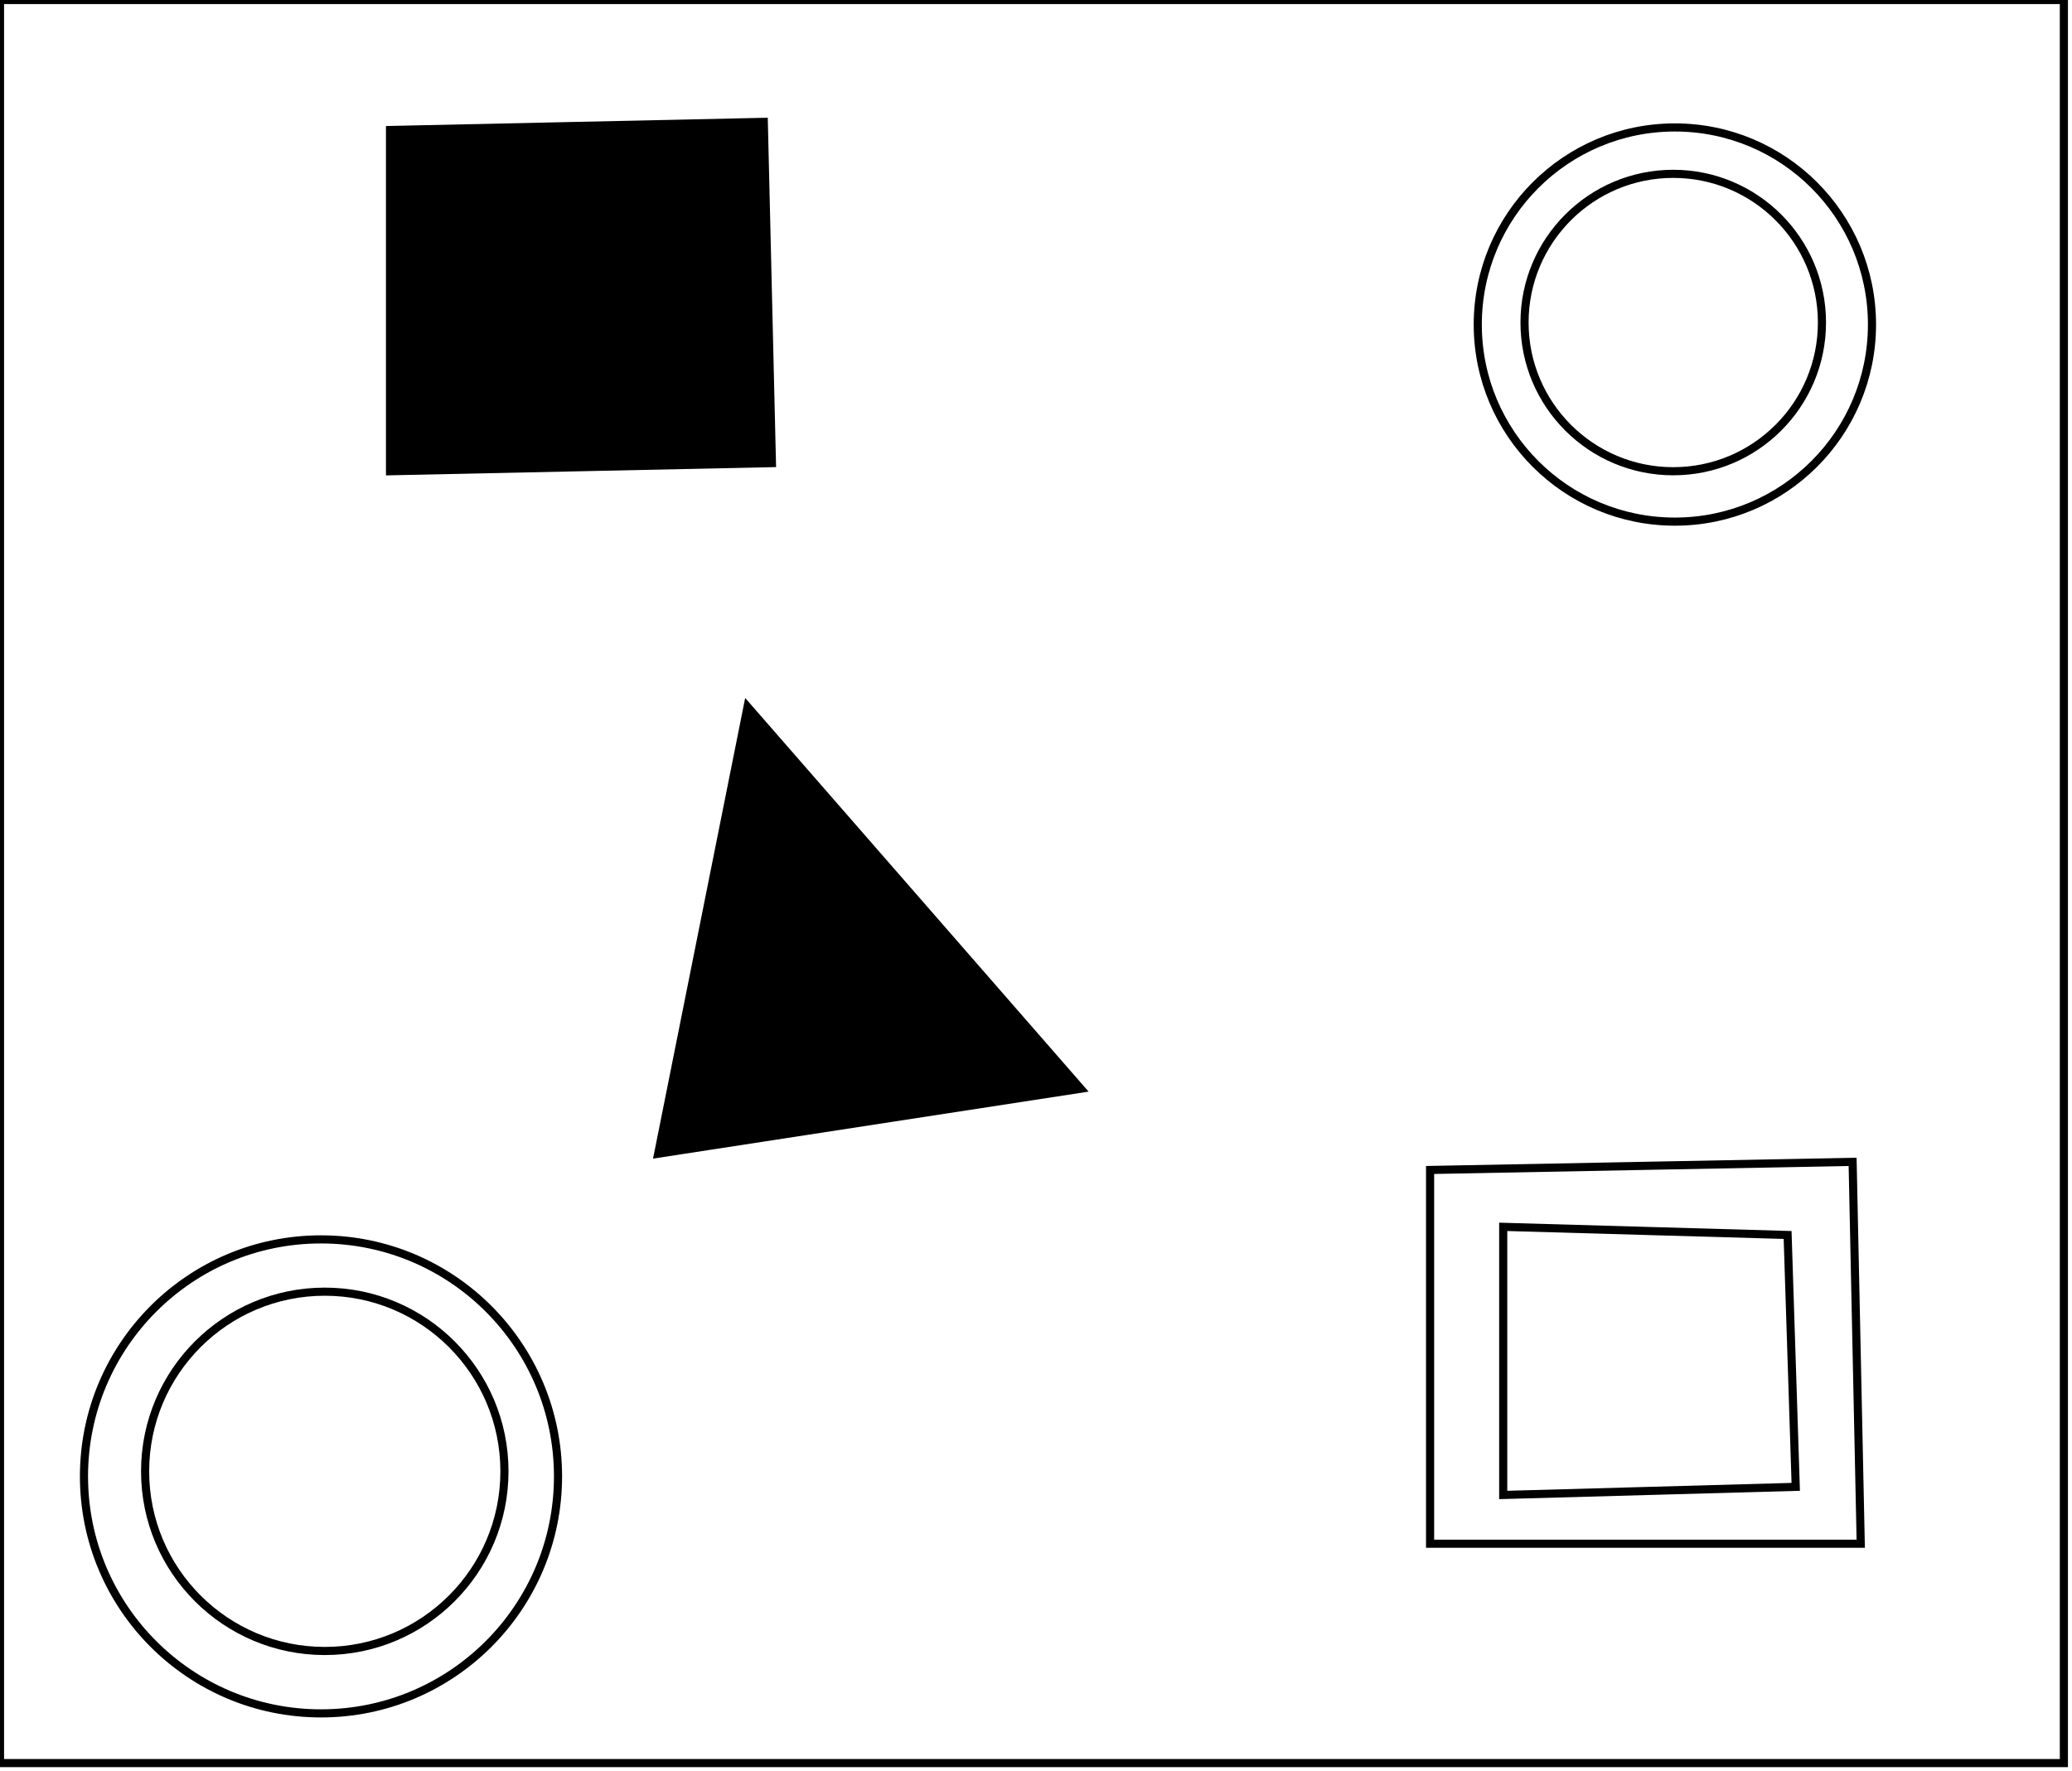 <?xml version="1.0" encoding="utf-8" ?>
<svg baseProfile="full" height="218" version="1.1" width="255" xmlns="http://www.w3.org/2000/svg" xmlns:ev="http://www.w3.org/2001/xml-events" xmlns:xlink="http://www.w3.org/1999/xlink"><defs /><rect fill="white" height="218" width="255" x="0" y="0" /><circle cx="39.97" cy="181.091" fill="none" r="22.112" stroke="black" stroke-width="1" /><circle cx="39.505" cy="181.713" fill="none" r="29.17" stroke="black" stroke-width="1" /><path d="M 185,151 L 185,184 L 221,183 L 220,152 Z" fill="none" stroke="black" stroke-width="1" /><path d="M 176,144 L 228,143 L 229,190 L 176,190 Z" fill="none" stroke="black" stroke-width="1" /><path d="M 96,103 L 91,135 L 121,129 Z" fill="none" stroke="black" stroke-width="1" /><path d="M 92,87 L 133,134 L 81,142 Z" fill="black" stroke="black" stroke-width="1" /><path d="M 55,23 L 56,50 L 86,50 L 86,23 Z" fill="none" stroke="black" stroke-width="1" /><circle cx="205.925" cy="39.698" fill="none" r="18.302" stroke="black" stroke-width="1" /><circle cx="206.126" cy="39.944" fill="none" r="24.258" stroke="black" stroke-width="1" /><path d="M 48,16 L 94,15 L 95,57 L 48,58 Z" fill="black" stroke="black" stroke-width="1" /><path d="M 0,0 L 0,217 L 254,217 L 254,0 Z" fill="none" stroke="black" stroke-width="1" /></svg>
